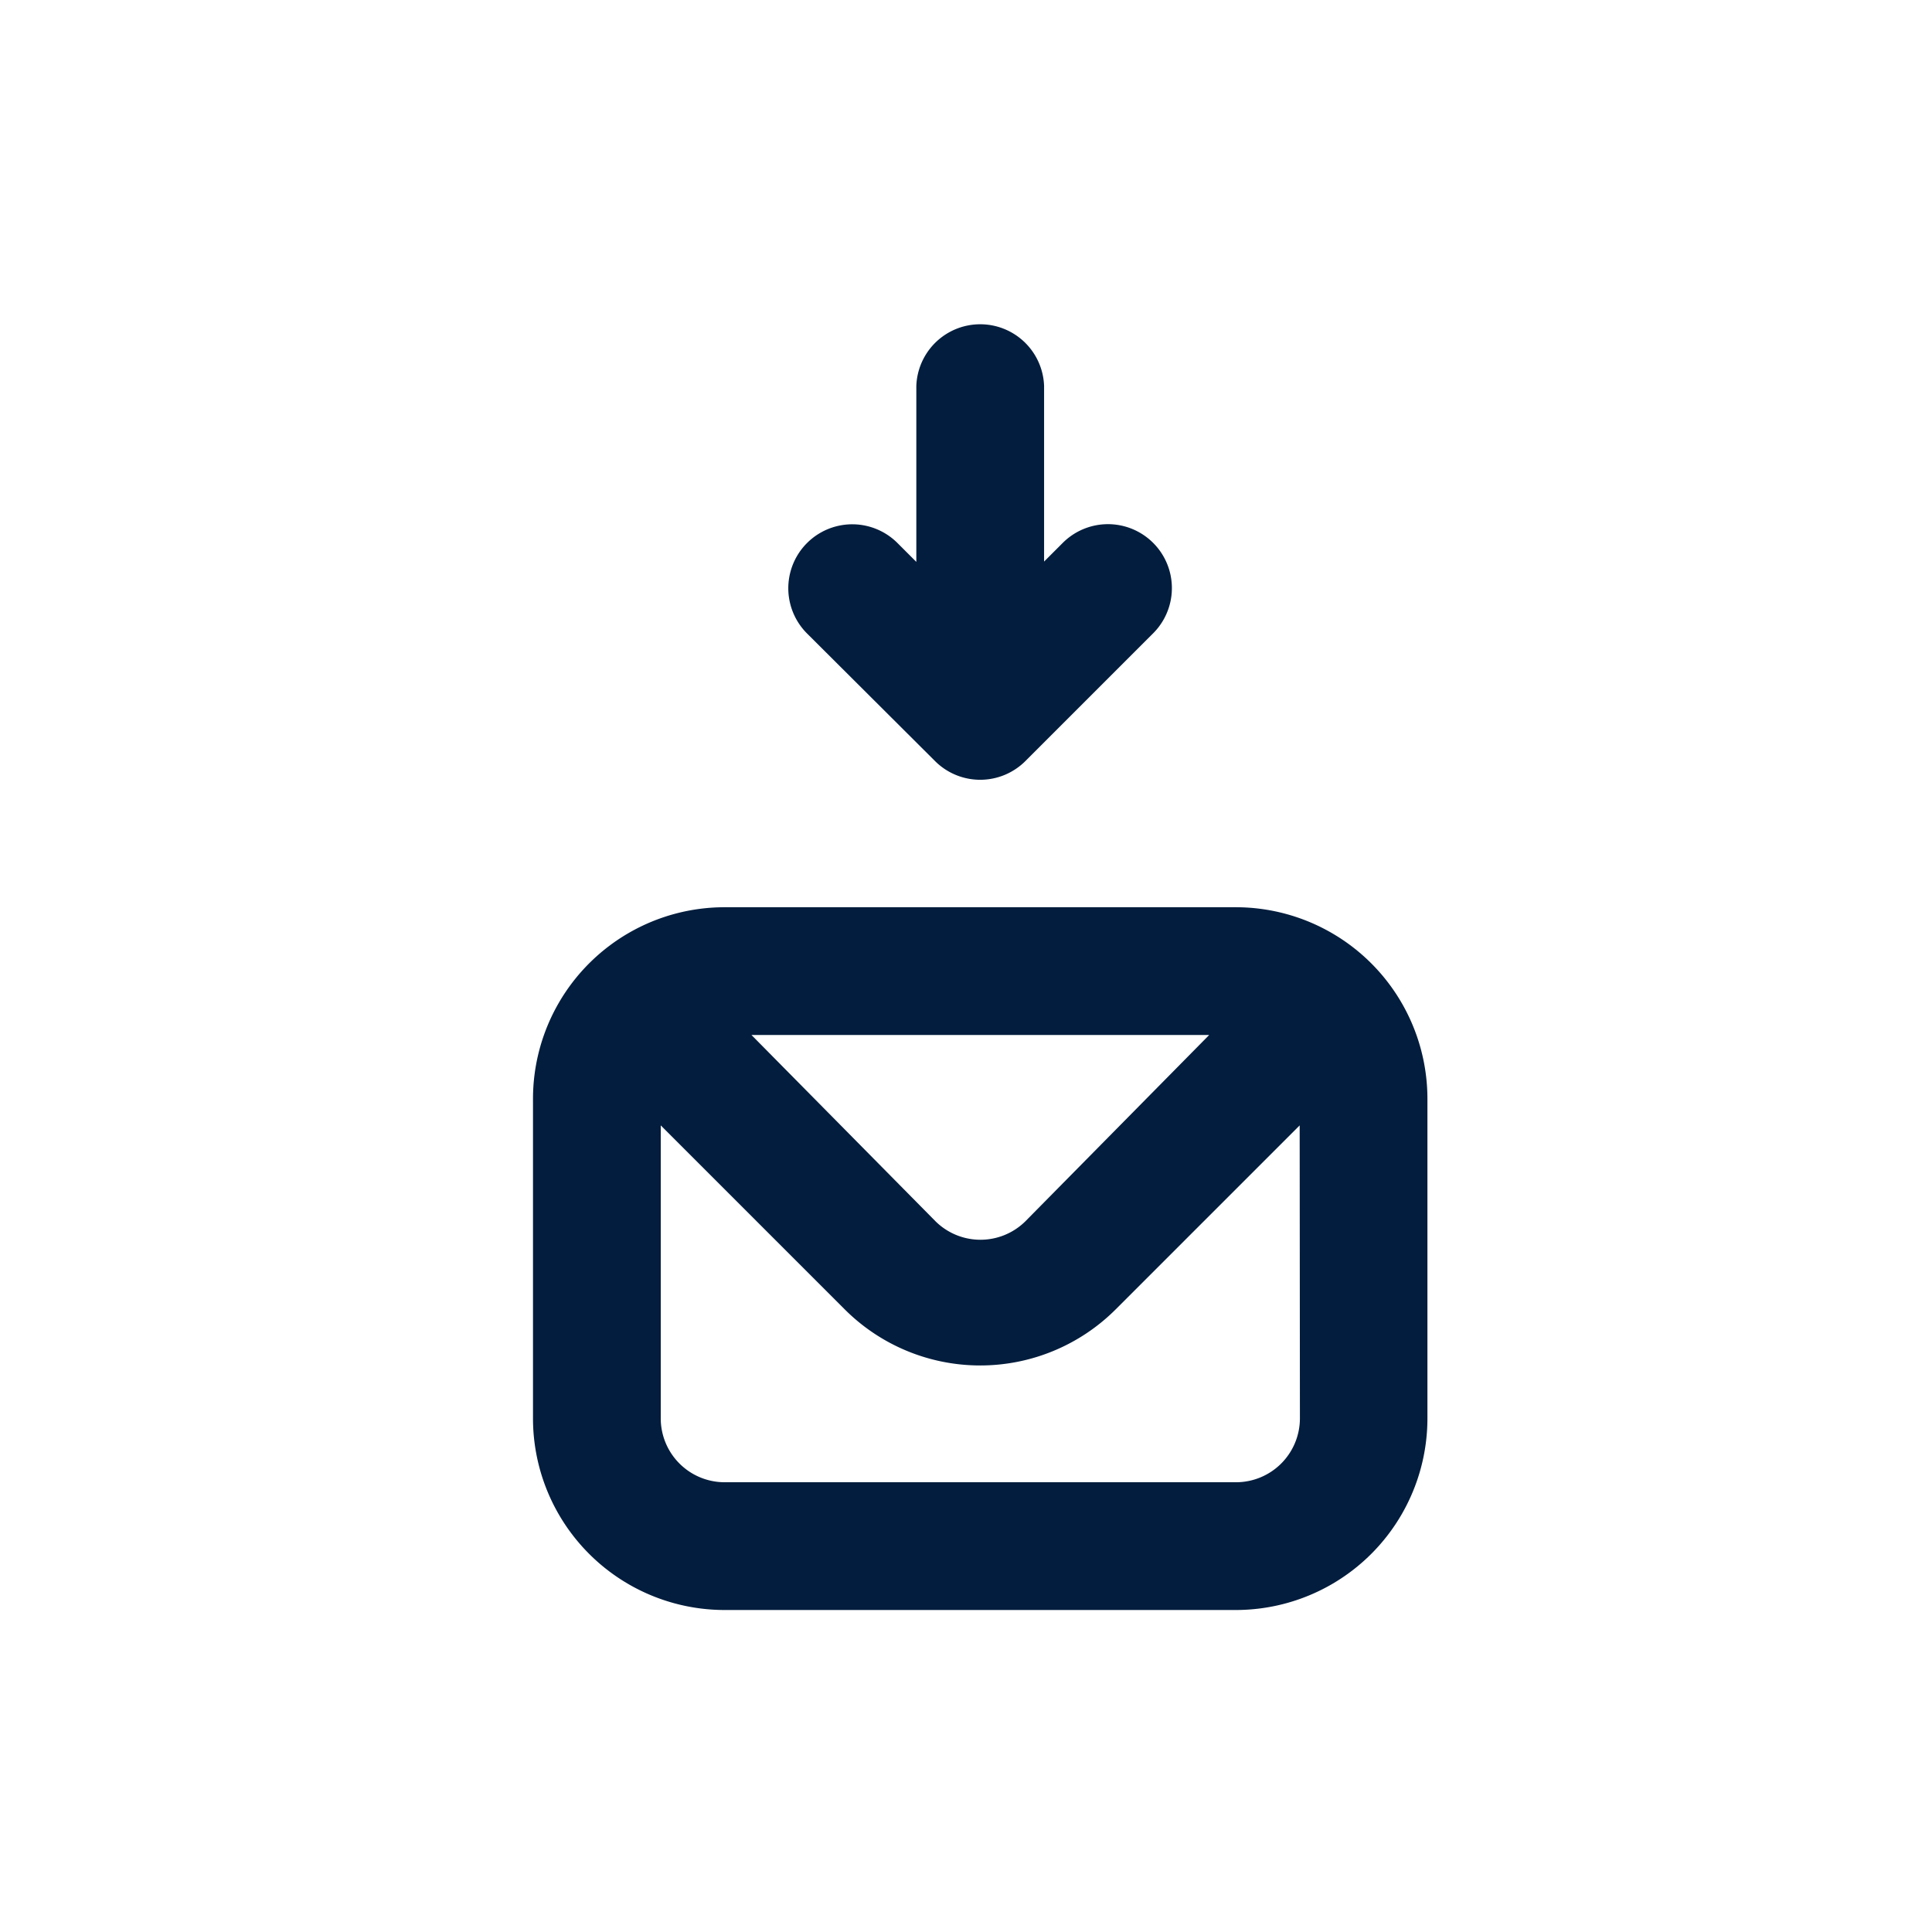 <svg id="Mail_download_alt" data-name="Mail download alt" xmlns="http://www.w3.org/2000/svg" width="24" height="24" viewBox="0 0 24 24">
  <rect id="Shape" width="24" height="24" fill="none" opacity="0.12"/>
  <path id="envelope-download-alt" d="M9.992,7.372a.794.794,0,0,0,1.127,0l1.587-1.587a.794.794,0,1,0-1.127-1.119l-.23.23V2.714a.794.794,0,0,0-1.587,0V4.9l-.23-.23A.794.794,0,0,0,8.4,5.785ZM13.73,9.19H7.381A2.381,2.381,0,0,0,5,11.571v3.968A2.381,2.381,0,0,0,7.381,17.92H13.73a2.381,2.381,0,0,0,2.381-2.381V11.571A2.381,2.381,0,0,0,13.73,9.19ZM13.4,10.777l-2.286,2.317a.794.794,0,0,1-1.111,0L7.714,10.777Zm1.127,4.762a.794.794,0,0,1-.794.794H7.381a.794.794,0,0,1-.794-.794V11.9l2.286,2.286a2.381,2.381,0,0,0,3.365,0L14.524,11.9Z" transform="translate(1.621 2.08)" fill="#021d3d"/>
</svg>
